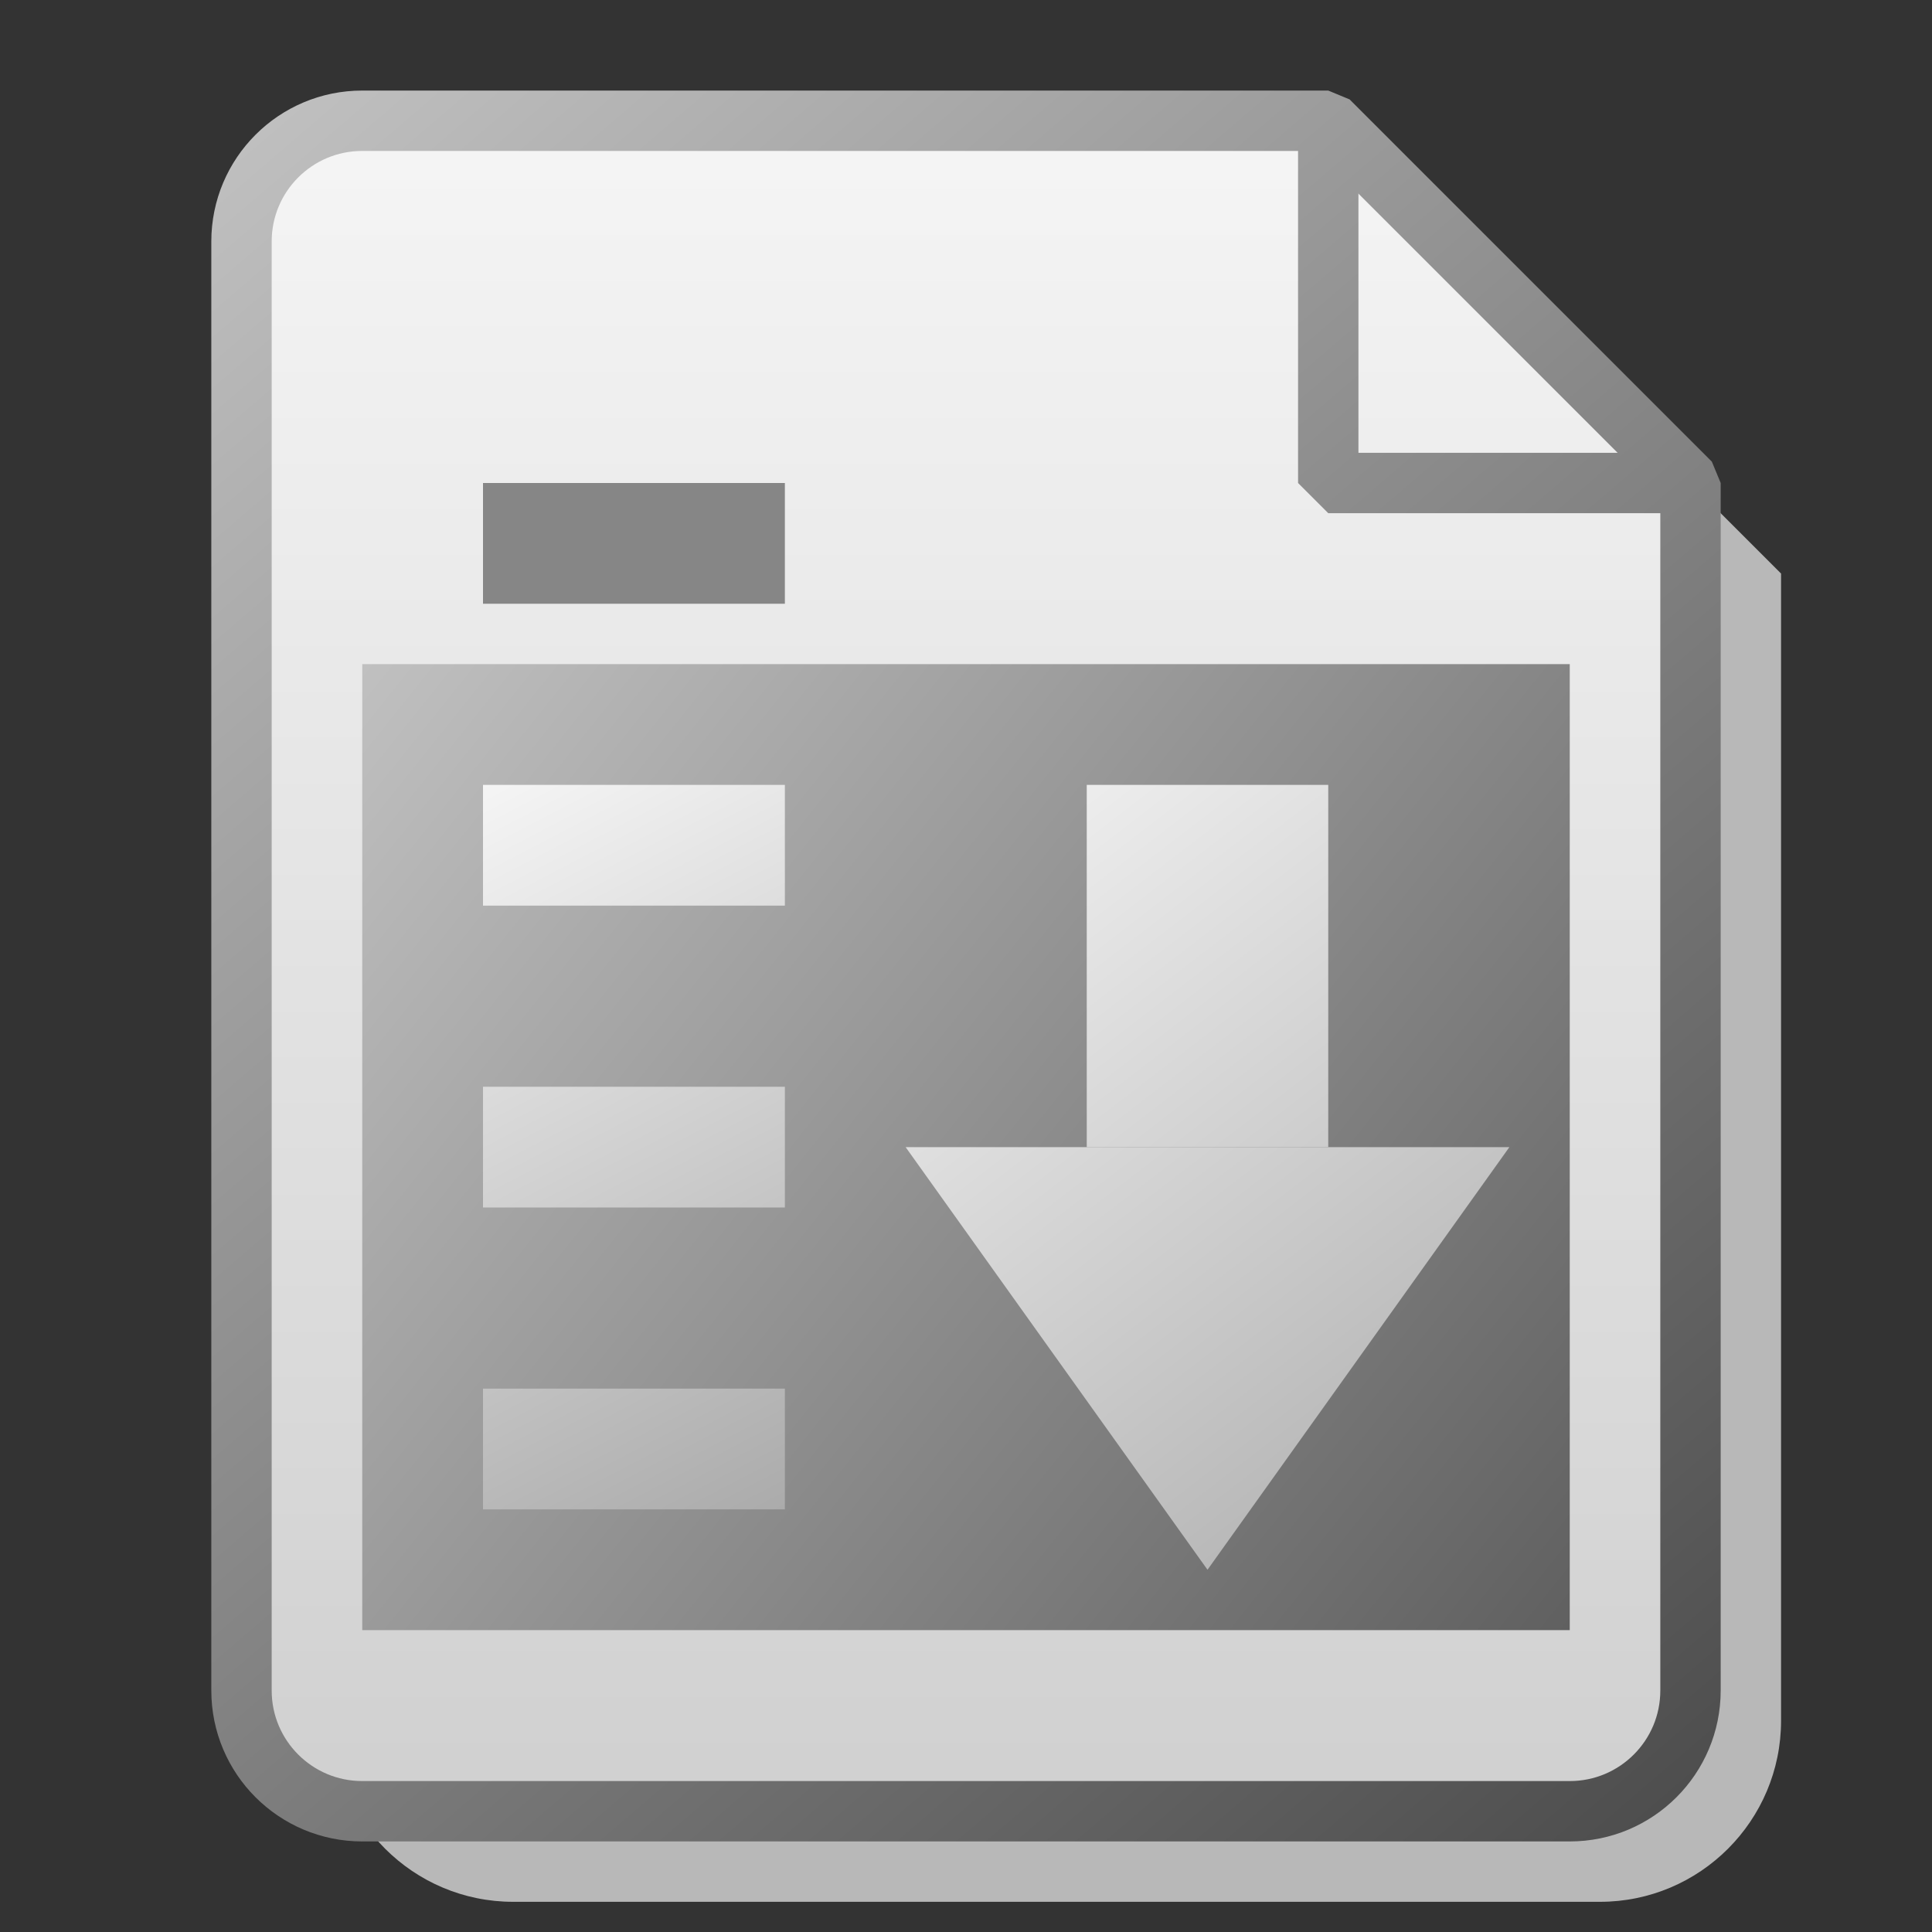 <?xml version="1.0" encoding="UTF-8"?>
<svg xmlns="http://www.w3.org/2000/svg" xmlns:xlink="http://www.w3.org/1999/xlink" width="32pt" height="32pt" viewBox="0 0 32 32" version="1.1">
<rect x="0" y="0" width="32" height="32" fill="#333333" stroke="none"/>
<defs>
<linearGradient id="linear0" gradientUnits="userSpaceOnUse" x1="0" y1="2" x2="0" y2="30" >
<stop offset="0" style="stop-color:rgb(96.078%,96.078%,96.078%);stop-opacity:1;"/>
<stop offset="1" style="stop-color:rgb(81.569%,81.569%,81.569%);stop-opacity:1;"/>
</linearGradient>
<linearGradient id="linear1" gradientUnits="userSpaceOnUse" x1="4" y1="2" x2="28" y2="30" >
<stop offset="0" style="stop-color:rgb(75.294%,75.294%,75.294%);stop-opacity:1;"/>
<stop offset="1" style="stop-color:rgb(30.196%,30.196%,30.196%);stop-opacity:1;"/>
</linearGradient>
<linearGradient id="linear2" gradientUnits="userSpaceOnUse" x1="4" y1="2" x2="28" y2="30" >
<stop offset="0" style="stop-color:rgb(75.294%,75.294%,75.294%);stop-opacity:1;"/>
<stop offset="1" style="stop-color:rgb(30.196%,30.196%,30.196%);stop-opacity:1;"/>
</linearGradient>
<linearGradient id="linear3" gradientUnits="userSpaceOnUse" x1="6" y1="11" x2="26" y2="27" >
<stop offset="0" style="stop-color:rgb(75.294%,75.294%,75.294%);stop-opacity:1;"/>
<stop offset="1" style="stop-color:rgb(37.647%,37.647%,37.647%);stop-opacity:1;"/>
</linearGradient>
<linearGradient id="linear4" gradientUnits="userSpaceOnUse" x1="7" y1="13.5" x2="13" y2="25" >
<stop offset="0" style="stop-color:rgb(96.078%,96.078%,96.078%);stop-opacity:1;"/>
<stop offset="1" style="stop-color:rgb(67.059%,67.059%,67.059%);stop-opacity:1;"/>
</linearGradient>
<linearGradient id="linear5" gradientUnits="userSpaceOnUse" x1="15" y1="13" x2="25" y2="26" >
<stop offset="0" style="stop-color:rgb(96.078%,96.078%,96.078%);stop-opacity:1;"/>
<stop offset="1" style="stop-color:rgb(67.059%,67.059%,67.059%);stop-opacity:1;"/>
</linearGradient>
<linearGradient id="linear6" gradientUnits="userSpaceOnUse" x1="15" y1="13" x2="25" y2="26" >
<stop offset="0" style="stop-color:rgb(96.078%,96.078%,96.078%);stop-opacity:1;"/>
<stop offset="1" style="stop-color:rgb(67.059%,67.059%,67.059%);stop-opacity:1;"/>
</linearGradient>
</defs>
<g id="surface9066">
<path style=" stroke:none;fill-rule:evenodd;fill:rgb(72.157%,72.157%,72.157%);fill-opacity:1;" d="M 17.5 3.5 L 23.5 3.5 L 29.5 9.5 L 29.5 28.5 C 29.5 30.156 28.156 31.5 26.5 31.5 L 8.5 31.5 C 6.844 31.5 5.5 30.156 5.5 28.5 L 5.5 6.5 C 5.5 4.844 6.844 3.5 8.5 3.5 Z M 17.5 3.5 "/>
<path style="fill-rule:evenodd;fill:url(#linear0);stroke-width:1;stroke-linecap:butt;stroke-linejoin:bevel;stroke:url(#linear1);stroke-miterlimit:10;" d="M 16 2 L 22 2 L 28 8 L 28 28 C 28 29.105 27.105 30 26 30 L 6 30 C 4.895 30 4 29.105 4 28 L 4 4 C 4 2.895 4.895 2 6 2 Z M 16 2 "/>
<path style="fill:none;stroke-width:1;stroke-linecap:butt;stroke-linejoin:bevel;stroke:url(#linear2);stroke-miterlimit:10;" d="M 22 2 L 22 8 L 28 8 "/>
<path style=" stroke:none;fill-rule:evenodd;fill:url(#linear3);" d="M 6 11 L 26 11 L 26 27 L 6 27 Z M 6 11 "/>
<path style="fill:none;stroke-width:2;stroke-linecap:butt;stroke-linejoin:miter;stroke:rgb(52.549%,52.549%,52.549%);stroke-opacity:1;stroke-miterlimit:10;" d="M 8 9 L 13 9 "/>
<path style="fill:none;stroke-width:2;stroke-linecap:butt;stroke-linejoin:miter;stroke:url(#linear4);stroke-miterlimit:10;" d="M 8 14 L 13 14 M 8 19 L 13 19 M 8 24 L 13 24 "/>
<path style=" stroke:none;fill-rule:evenodd;fill:url(#linear5);" d="M 15 19 L 20 26 L 25 19 Z M 15 19 "/>
<path style="fill:none;stroke-width:4;stroke-linecap:butt;stroke-linejoin:miter;stroke:url(#linear6);stroke-miterlimit:10;" d="M 20 13 L 20 19 "/>
</g>
</svg>

